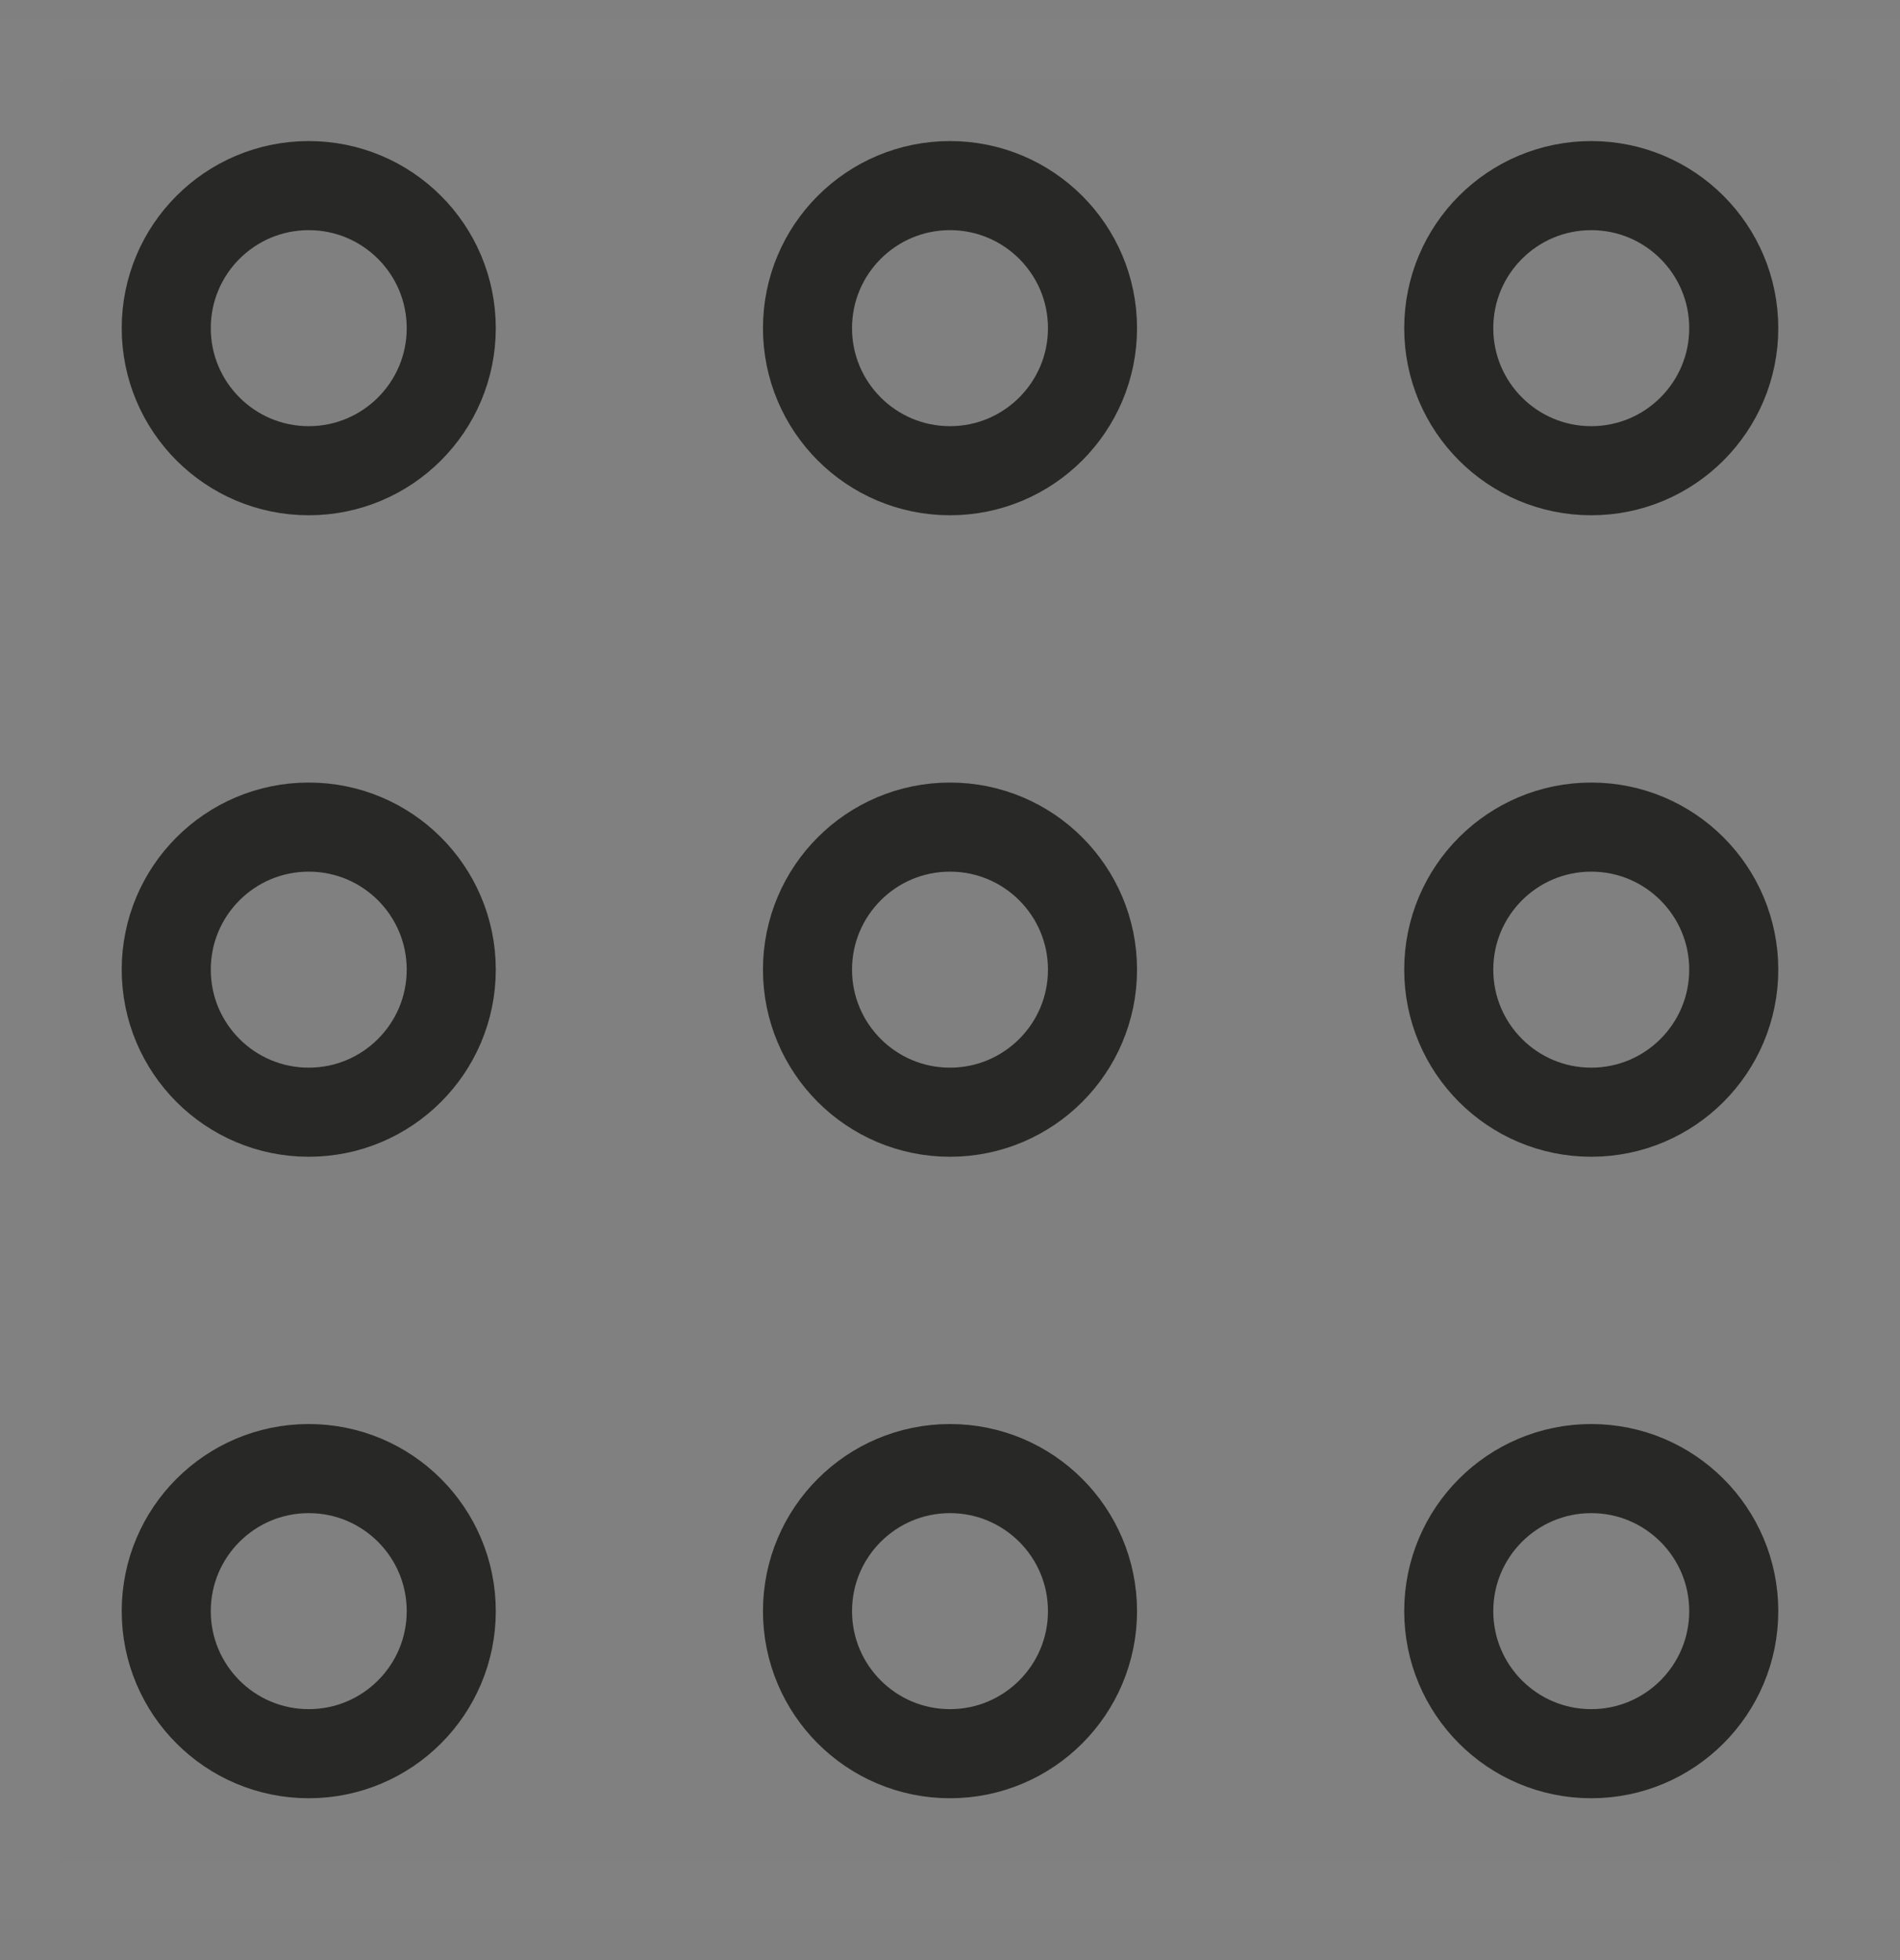 <svg width="32" height="33" viewBox="0 0 32 33" fill="none" xmlns="http://www.w3.org/2000/svg">
<rect x="0" y="0" width="32" height="33" fill="#808080" stroke="none"/>
<rect x="0.5" y="0.825" width="31" height="31" stroke="white" stroke-opacity="0.01"/>
<path d="M7.6 5.525C7.6 6.85 6.525 7.925 5.2 7.925C3.874 7.925 2.8 6.85 2.8 5.525C2.8 4.199 3.874 3.125 5.2 3.125C6.525 3.125 7.6 4.199 7.6 5.525Z" stroke="#282826" stroke-width="1.5" stroke-linecap="round" stroke-linejoin="round"/>
<path d="M29.2 5.525C29.2 6.85 28.125 7.925 26.8 7.925C25.474 7.925 24.4 6.85 24.4 5.525C24.4 4.199 25.474 3.125 26.8 3.125C28.125 3.125 29.2 4.199 29.2 5.525Z" stroke="#282826" stroke-width="1.5" stroke-linecap="round" stroke-linejoin="round"/>
<path d="M18.4 5.525C18.4 6.85 17.325 7.925 16 7.925C14.674 7.925 13.6 6.85 13.6 5.525C13.6 4.199 14.674 3.125 16 3.125C17.325 3.125 18.4 4.199 18.4 5.525Z" stroke="#282826" stroke-width="1.5" stroke-linecap="round" stroke-linejoin="round"/>
<path d="M7.6 16.325C7.6 17.65 6.525 18.725 5.2 18.725C3.874 18.725 2.8 17.65 2.8 16.325C2.8 14.999 3.874 13.925 5.2 13.925C6.525 13.925 7.6 14.999 7.6 16.325Z" stroke="#282826" stroke-width="1.5" stroke-linecap="round" stroke-linejoin="round"/>
<path d="M29.2 16.325C29.2 17.65 28.125 18.725 26.8 18.725C25.474 18.725 24.4 17.65 24.4 16.325C24.4 14.999 25.474 13.925 26.8 13.925C28.125 13.925 29.2 14.999 29.2 16.325Z" stroke="#282826" stroke-width="1.5" stroke-linecap="round" stroke-linejoin="round"/>
<path d="M18.4 16.325C18.4 17.65 17.325 18.725 16 18.725C14.674 18.725 13.6 17.65 13.6 16.325C13.6 14.999 14.674 13.925 16 13.925C17.325 13.925 18.4 14.999 18.4 16.325Z" stroke="#282826" stroke-width="1.5" stroke-linecap="round" stroke-linejoin="round"/>
<path d="M7.6 27.125C7.6 28.45 6.525 29.525 5.2 29.525C3.874 29.525 2.8 28.45 2.8 27.125C2.8 25.799 3.874 24.725 5.2 24.725C6.525 24.725 7.6 25.799 7.6 27.125Z" stroke="#282826" stroke-width="1.5" stroke-linecap="round" stroke-linejoin="round"/>
<path d="M29.2 27.125C29.2 28.45 28.125 29.525 26.8 29.525C25.474 29.525 24.4 28.45 24.4 27.125C24.4 25.799 25.474 24.725 26.8 24.725C28.125 24.725 29.2 25.799 29.2 27.125Z" stroke="#282826" stroke-width="1.5" stroke-linecap="round" stroke-linejoin="round"/>
<path d="M18.4 27.125C18.4 28.45 17.325 29.525 16 29.525C14.674 29.525 13.6 28.45 13.6 27.125C13.6 25.799 14.674 24.725 16 24.725C17.325 24.725 18.4 25.799 18.4 27.125Z" stroke="#282826" stroke-width="1.5" stroke-linecap="round" stroke-linejoin="round"/>
</svg>
